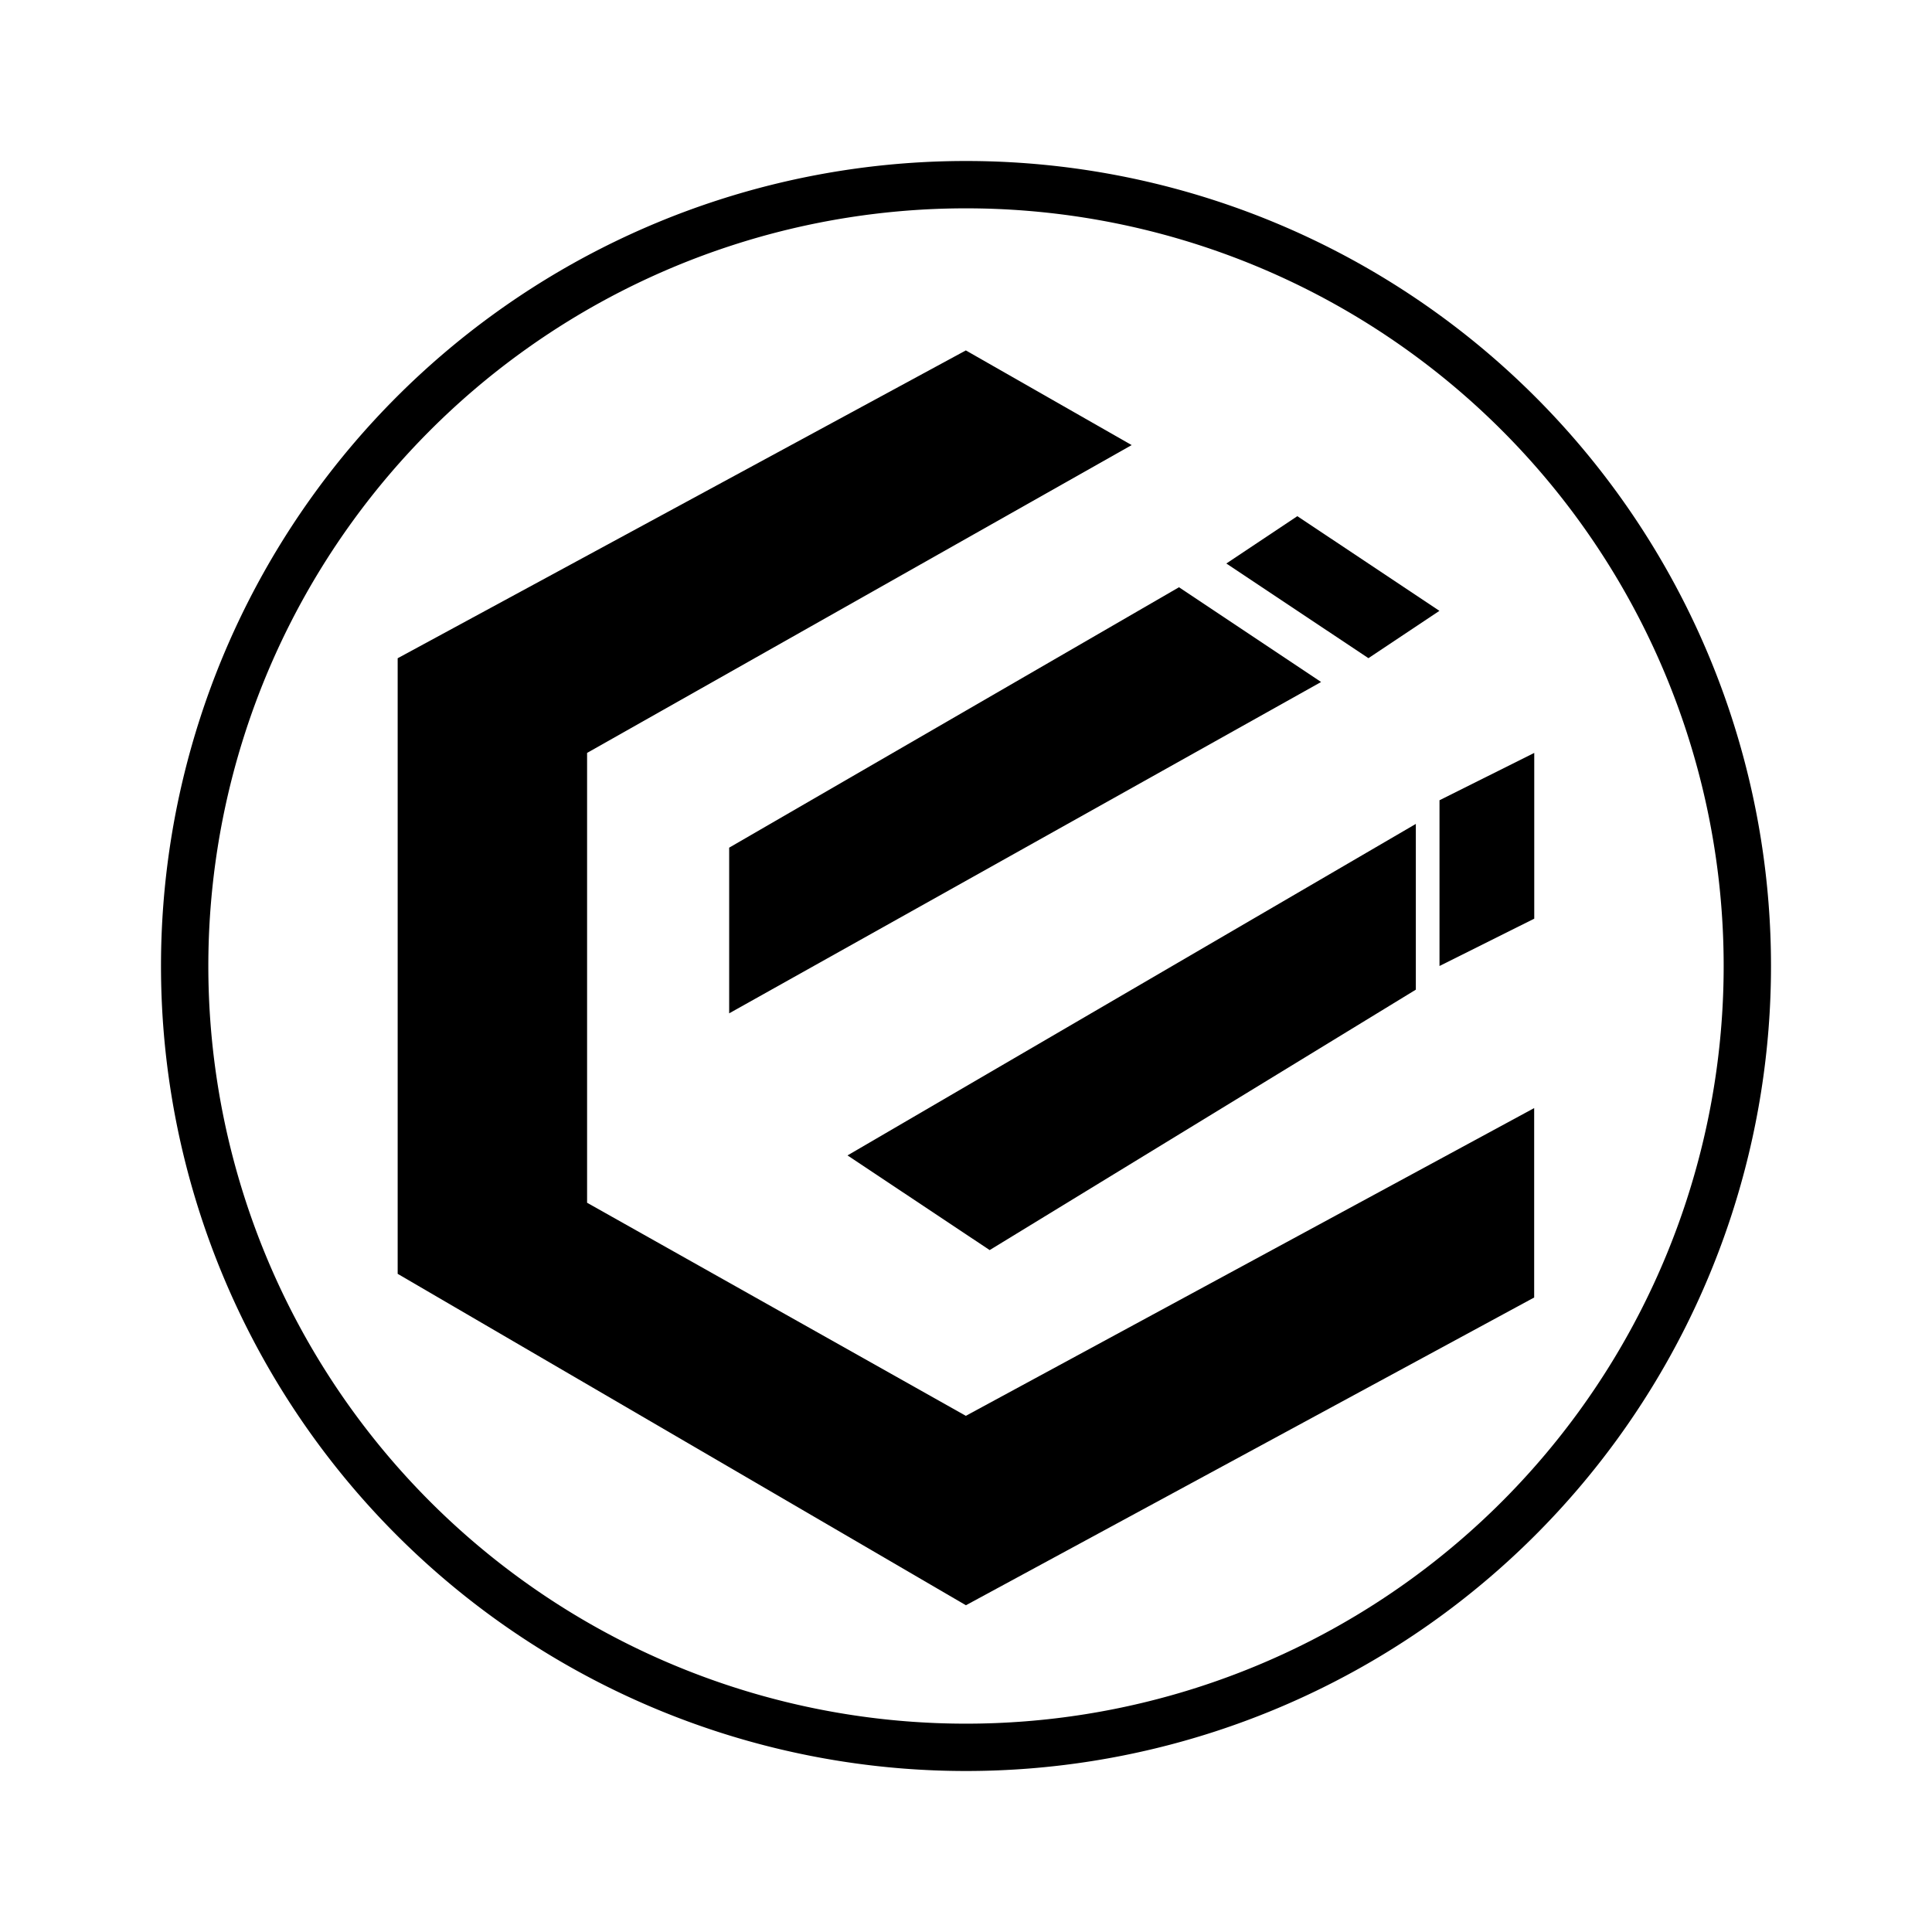 <svg xmlns="http://www.w3.org/2000/svg" xmlns:xlink="http://www.w3.org/1999/xlink" width="24" height="24" viewBox="0 0 24 24"><path fill="currentColor" d="M7.293 14.941V9.353l6.765-3.824l-2.06-1.176L4.94 8.177v7.647l7.059 4.117l7.059-3.823v-2.353l-7.06 3.823z"/><path fill="currentColor" d="m15.234 7l.882-.588l1.765 1.176l-.882.588zm-6.176 5.588V10.53l5.588-3.235l1.765 1.177zm8.53-2.353l-7.06 4.118l1.766 1.176l5.294-3.235zm1.471 1.177L17.882 12V9.941l1.177-.588z"/><path fill="currentColor" fill-rule="evenodd" d="M12 21.412a9.412 9.412 0 1 0 0-18.824a9.412 9.412 0 0 0 0 18.824M12 22a10 10 0 1 0 0-20a10 10 0 0 0 0 20" clip-rule="evenodd"/></svg>
